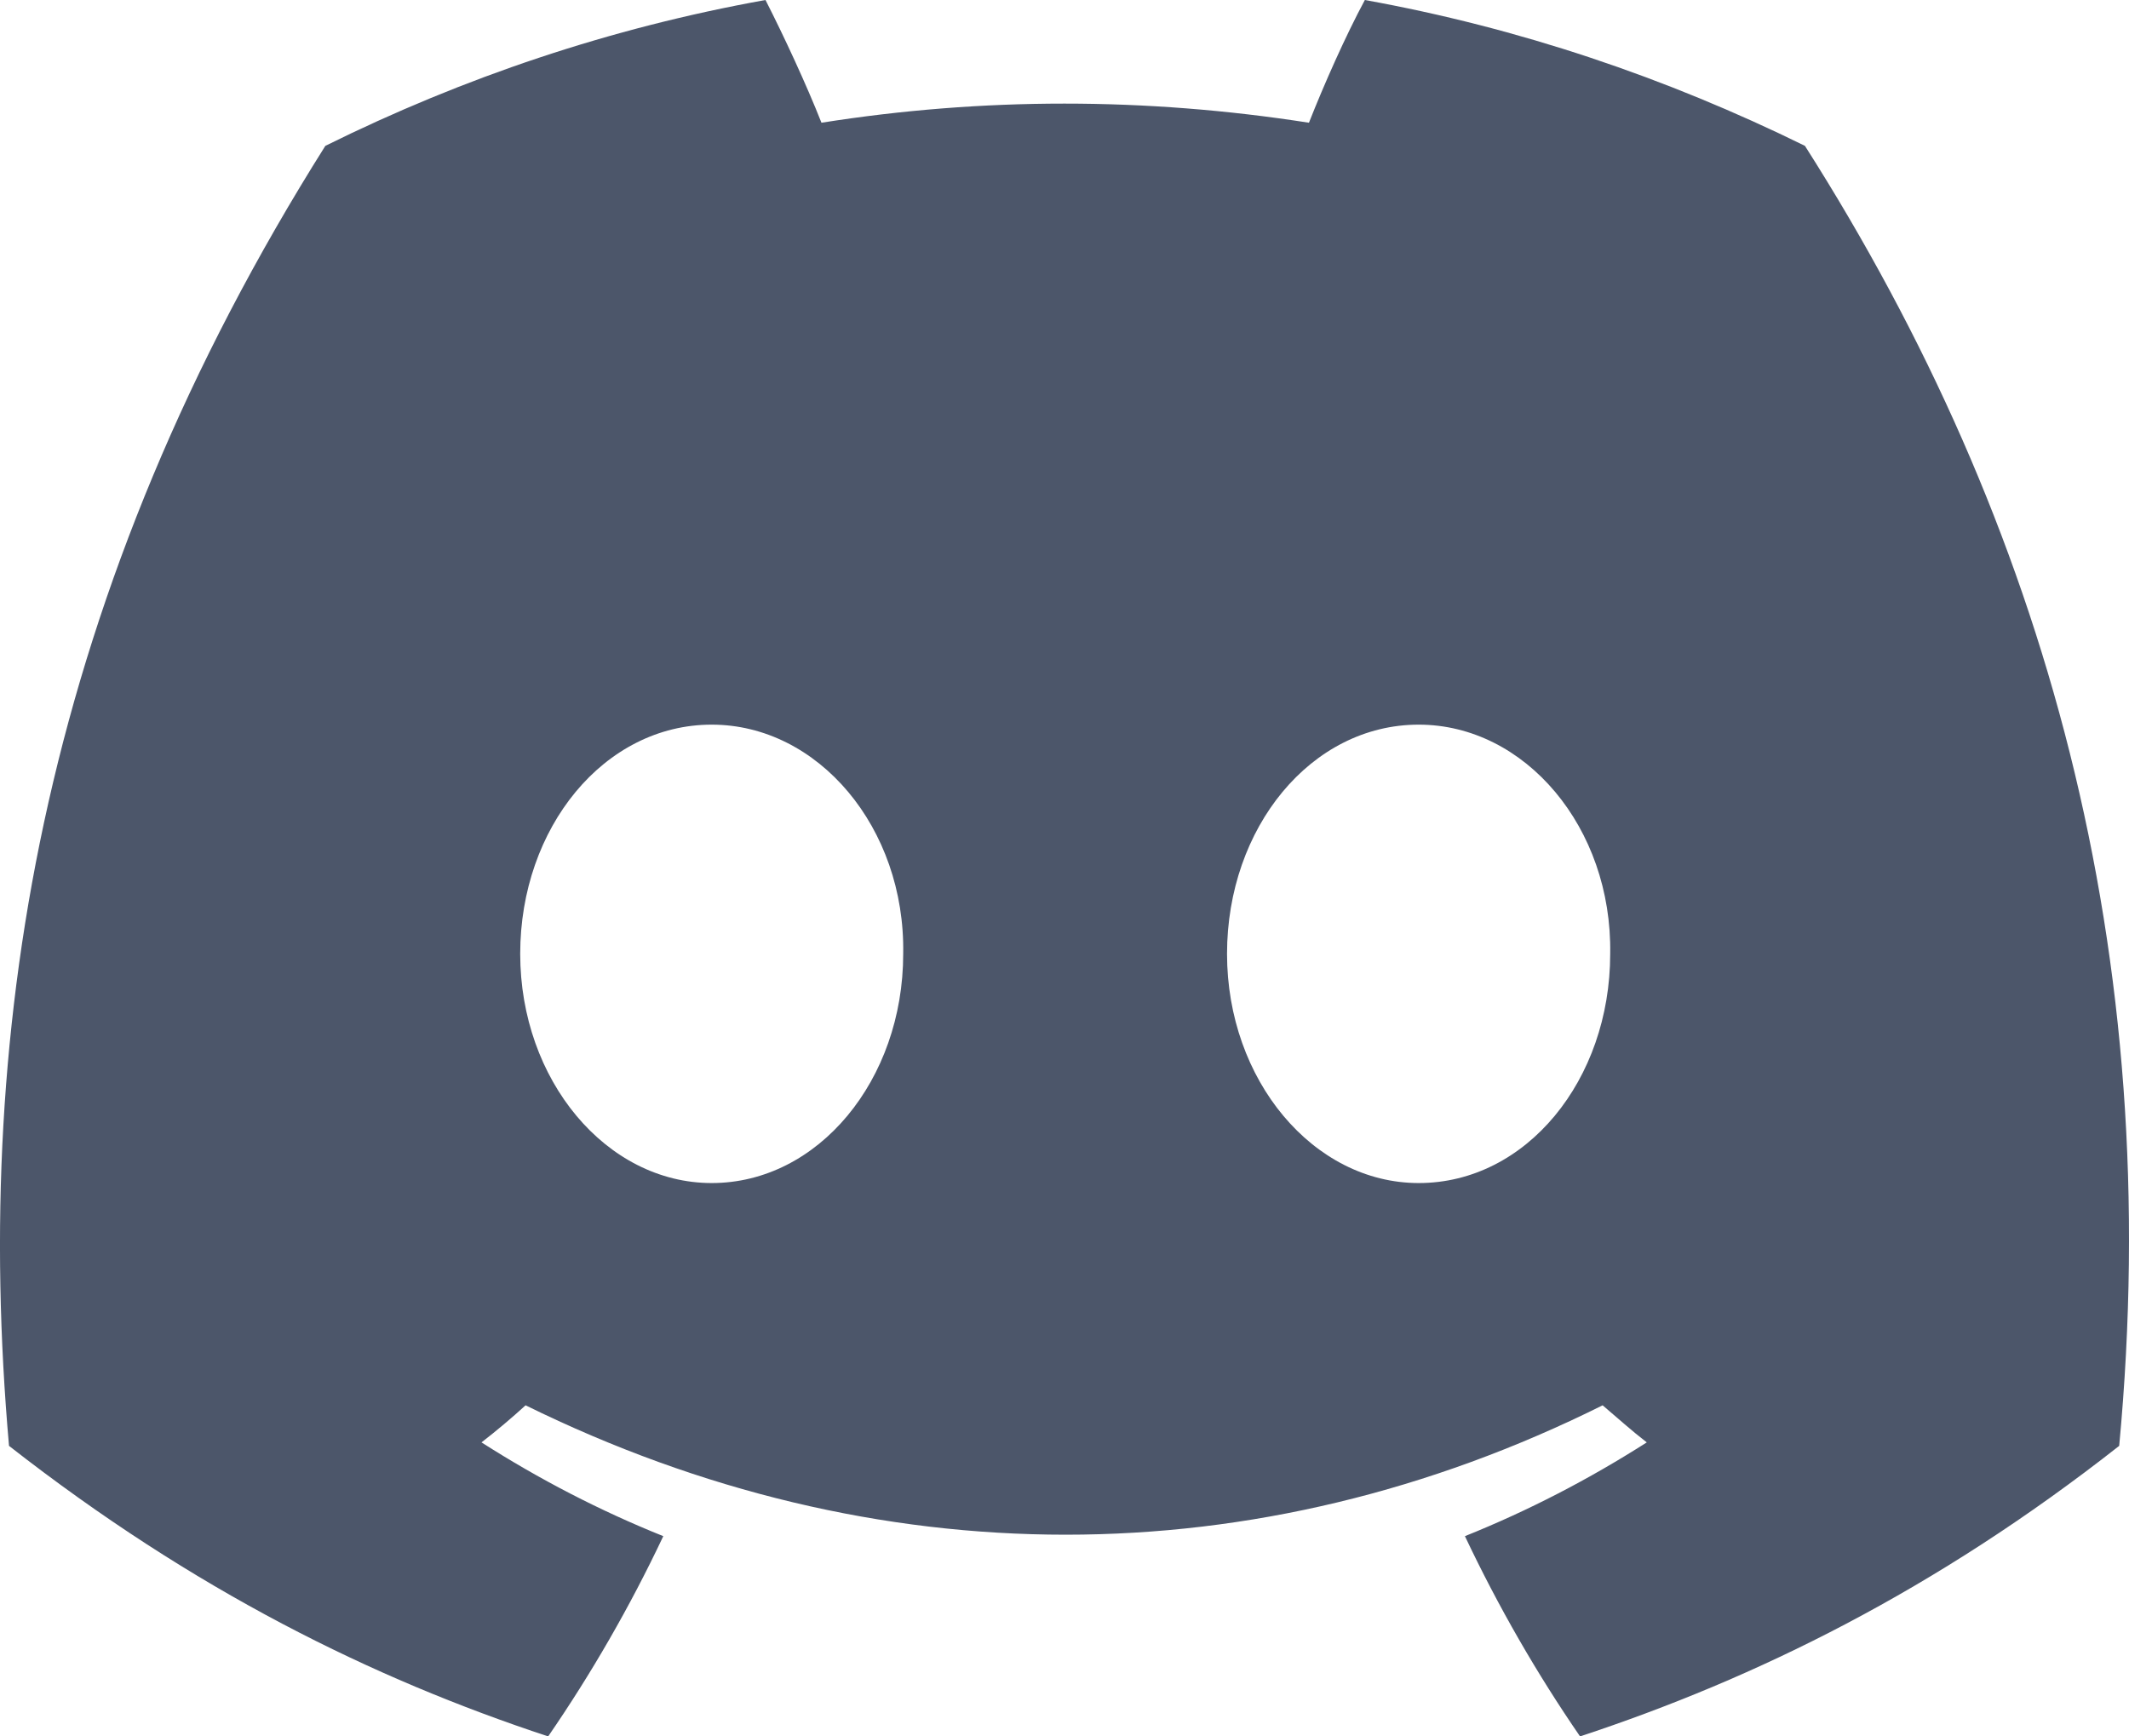 <svg width="38" height="31" viewBox="0 0 38 31" fill="none" xmlns="http://www.w3.org/2000/svg">
<path d="M32.216 2.604C29.738 1.385 27.108 0.496 24.361 0C24.016 0.641 23.632 1.509 23.363 2.191C20.442 1.736 17.542 1.736 14.662 2.191C14.393 1.509 13.99 0.641 13.663 0C10.898 0.496 8.267 1.385 5.807 2.604C0.833 10.499 -0.511 18.207 0.161 25.813C3.464 28.396 6.652 29.967 9.784 31C10.552 29.884 11.244 28.685 11.839 27.425C10.706 26.97 9.63 26.412 8.594 25.751C8.862 25.544 9.131 25.317 9.381 25.089C15.641 28.169 22.422 28.169 28.605 25.089C28.874 25.317 29.124 25.544 29.393 25.751C28.356 26.412 27.28 26.97 26.147 27.425C26.743 28.685 27.434 29.884 28.202 31C31.332 29.967 34.539 28.396 37.825 25.813C38.651 17.009 36.517 9.362 32.216 2.604ZM12.703 21.121C10.821 21.121 9.285 19.282 9.285 17.029C9.285 14.777 10.783 12.937 12.703 12.937C14.604 12.937 16.16 14.777 16.121 17.029C16.121 19.282 14.604 21.121 12.703 21.121ZM25.322 21.121C23.44 21.121 21.901 19.282 21.901 17.029C21.901 14.777 23.401 12.937 25.322 12.937C27.223 12.937 28.778 14.777 28.74 17.029C28.74 19.282 27.242 21.121 25.322 21.121Z" fill="#4c566a"/>
</svg>
